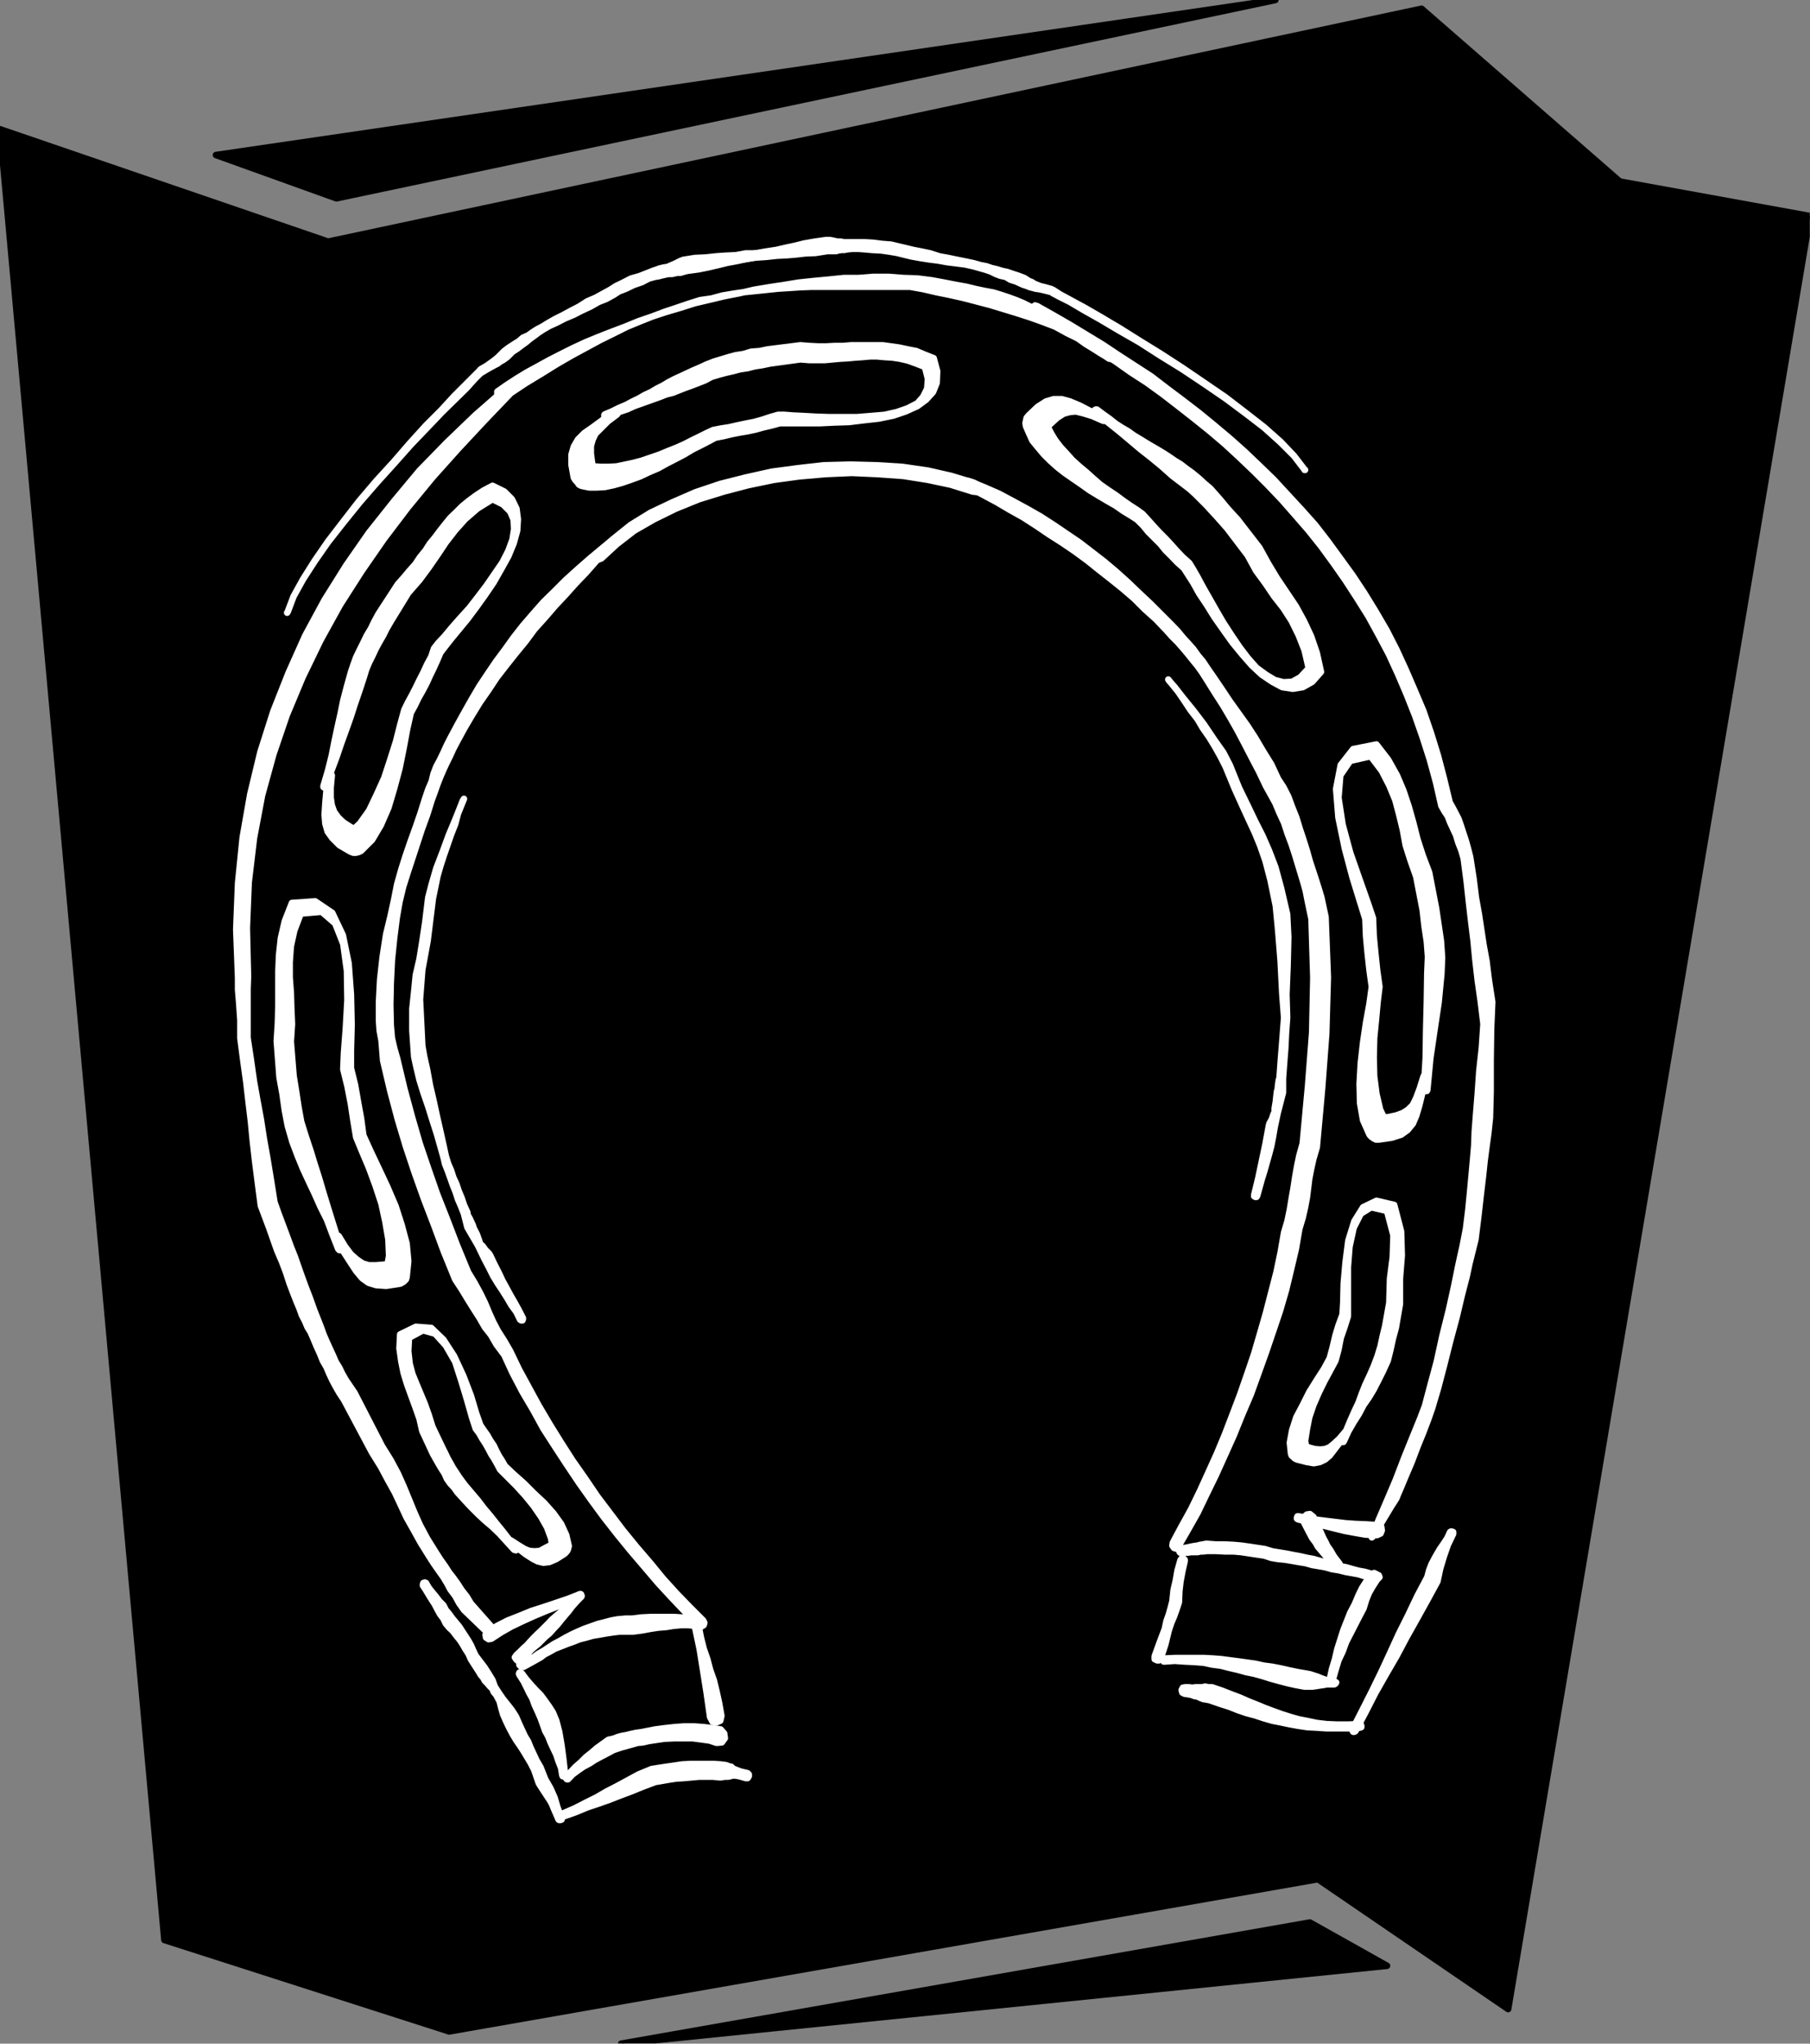 <?xml version="1.0" encoding="UTF-8" standalone="no"?>
<svg
   xmlns:ooo="http://xml.openoffice.org/svg/export"
   xmlns:dc="http://purl.org/dc/elements/1.1/"
   xmlns:cc="http://creativecommons.org/ns#"
   xmlns:rdf="http://www.w3.org/1999/02/22-rdf-syntax-ns#"
   xmlns:svg="http://www.w3.org/2000/svg"
   xmlns="http://www.w3.org/2000/svg"
   xmlns:sodipodi="http://sodipodi.sourceforge.net/DTD/sodipodi-0.dtd"
   xmlns:inkscape="http://www.inkscape.org/namespaces/inkscape"
   version="1.2"
   width="78.61mm"
   height="88.72mm"
   viewBox="0 0 7861 8872"
   preserveAspectRatio="xMidYMid"
   xml:space="preserve"
   id="svg215"
   sodipodi:docname="horsshoe.svg"
   style="fill-rule:evenodd;stroke-width:28.222;stroke-linejoin:round"
   inkscape:version="0.92.5 (2060ec1f9f, 2020-04-08)"><rect x="0" y="0" width="7861" height="8872" fill="#808080" stroke="none"/><sodipodi:namedview
   pagecolor="#ffffff"
   bordercolor="#666666"
   borderopacity="1"
   objecttolerance="10"
   gridtolerance="10"
   guidetolerance="10"
   inkscape:pageopacity="0"
   inkscape:pageshadow="2"
   inkscape:window-width="664"
   inkscape:window-height="487"
   id="namedview217"
   showgrid="false"
   inkscape:zoom="0.2102413"
   inkscape:cx="148.57323"
   inkscape:cy="167.65984"
   inkscape:window-x="0"
   inkscape:window-y="0"
   inkscape:window-maximized="0"
   inkscape:current-layer="svg215" />
 <defs
   class="ClipPathGroup"
   id="defs8">
  <clipPath
   id="presentation_clip_path"
   clipPathUnits="userSpaceOnUse">
   <rect
   x="0"
   y="0"
   width="21000"
   height="29700"
   id="rect2" />
  </clipPath>
  <clipPath
   id="presentation_clip_path_shrink"
   clipPathUnits="userSpaceOnUse">
   <rect
   x="21"
   y="29"
   width="20958"
   height="29641"
   id="rect5" />
  </clipPath>
 </defs>
 <defs
   class="TextShapeIndex"
   id="defs12">
  <g
   ooo:slide="id1"
   ooo:id-list="id3"
   id="g10" />
 </defs>
 <defs
   class="EmbeddedBulletChars"
   id="defs44">
  <g
   id="bullet-char-template-57356"
   transform="matrix(4.8828125e-4,0,0,-4.8828125e-4,0,0)">
   <path
   d="M 580,1141 1163,571 580,0 -4,571 Z"
   id="path14"
   inkscape:connector-curvature="0" />
  </g>
  <g
   id="bullet-char-template-57354"
   transform="matrix(4.8828125e-4,0,0,-4.8828125e-4,0,0)">
   <path
   d="M 8,1128 H 1137 V 0 H 8 Z"
   id="path17"
   inkscape:connector-curvature="0" />
  </g>
  <g
   id="bullet-char-template-10146"
   transform="matrix(4.8828125e-4,0,0,-4.8828125e-4,0,0)">
   <path
   d="M 174,0 602,739 174,1481 1456,739 Z M 1358,739 309,1346 659,739 Z"
   id="path20"
   inkscape:connector-curvature="0" />
  </g>
  <g
   id="bullet-char-template-10132"
   transform="matrix(4.8828125e-4,0,0,-4.8828125e-4,0,0)">
   <path
   d="M 2015,739 1276,0 H 717 l 543,543 H 174 v 393 h 1086 l -543,545 h 557 z"
   id="path23"
   inkscape:connector-curvature="0" />
  </g>
  <g
   id="bullet-char-template-10007"
   transform="matrix(4.8828125e-4,0,0,-4.8828125e-4,0,0)">
   <path
   d="m 0,-2 c -7,16 -16,29 -25,39 l 381,530 c -94,256 -141,385 -141,387 0,25 13,38 40,38 9,0 21,-2 34,-5 21,4 42,12 65,25 l 27,-13 111,-251 280,301 64,-25 24,25 c 21,-10 41,-24 62,-43 C 886,937 835,863 770,784 769,783 710,716 594,584 L 774,223 c 0,-27 -21,-55 -63,-84 l 16,-20 C 717,90 699,76 672,76 641,76 570,178 457,381 L 164,-76 c -22,-34 -53,-51 -92,-51 -42,0 -63,17 -64,51 -7,9 -10,24 -10,44 0,9 1,19 2,30 z"
   id="path26"
   inkscape:connector-curvature="0" />
  </g>
  <g
   id="bullet-char-template-10004"
   transform="matrix(4.8828125e-4,0,0,-4.8828125e-4,0,0)">
   <path
   d="M 285,-33 C 182,-33 111,30 74,156 52,228 41,333 41,471 c 0,78 14,145 41,201 34,71 87,106 158,106 53,0 88,-31 106,-94 l 23,-176 c 8,-64 28,-97 59,-98 l 735,706 c 11,11 33,17 66,17 42,0 63,-15 63,-46 V 965 c 0,-36 -10,-64 -30,-84 L 442,47 C 390,-6 338,-33 285,-33 Z"
   id="path29"
   inkscape:connector-curvature="0" />
  </g>
  <g
   id="bullet-char-template-9679"
   transform="matrix(4.8828125e-4,0,0,-4.8828125e-4,0,0)">
   <path
   d="M 813,0 C 632,0 489,54 383,161 276,268 223,411 223,592 c 0,181 53,324 160,431 106,107 249,161 430,161 179,0 323,-54 432,-161 108,-107 162,-251 162,-431 0,-180 -54,-324 -162,-431 C 1136,54 992,0 813,0 Z"
   id="path32"
   inkscape:connector-curvature="0" />
  </g>
  <g
   id="bullet-char-template-8226"
   transform="matrix(4.8828125e-4,0,0,-4.8828125e-4,0,0)">
   <path
   d="m 346,457 c -73,0 -137,26 -191,78 -54,51 -81,114 -81,188 0,73 27,136 81,188 54,52 118,78 191,78 73,0 134,-26 185,-79 51,-51 77,-114 77,-187 0,-75 -25,-137 -76,-188 -50,-52 -112,-78 -186,-78 z"
   id="path35"
   inkscape:connector-curvature="0" />
  </g>
  <g
   id="bullet-char-template-8211"
   transform="matrix(4.8828125e-4,0,0,-4.8828125e-4,0,0)">
   <path
   d="M -4,459 H 1135 V 606 H -4 Z"
   id="path38"
   inkscape:connector-curvature="0" />
  </g>
  <g
   id="bullet-char-template-61548"
   transform="matrix(4.8828125e-4,0,0,-4.8828125e-4,0,0)">
   <path
   d="m 173,740 c 0,163 58,303 173,419 116,115 255,173 419,173 163,0 302,-58 418,-173 116,-116 174,-256 174,-419 0,-163 -58,-303 -174,-418 C 1067,206 928,148 765,148 601,148 462,206 346,322 231,437 173,577 173,740 Z"
   id="path41"
   inkscape:connector-curvature="0" />
  </g>
 </defs>
 <g
   id="g49"
   transform="translate(-6569,-10414)">
  <g
   id="id2"
   class="Master_Slide">
   <g
   id="bg-id2"
   class="Background" />
   <g
   id="bo-id2"
   class="BackgroundObjects" />
  </g>
 </g>
 <g
   class="SlideGroup"
   id="g213"
   transform="translate(-6569,-10414)">
  <g
   id="g211">
   <g
   id="container-id1">
    <g
   id="id1"
   class="Slide"
   clip-path="url(#presentation_clip_path)">
     <g
   class="Page"
   id="g207">
      <g
   class="Graphic"
   id="g205">
       <g
   id="id3">
        <rect
   class="BoundingBox"
   x="6569"
   y="10414"
   width="7861"
   height="8872"
   id="rect51"
   style="fill:none;stroke:none" />
        <defs
   id="defs56">
         <clipPath
   id="clip_path_1"
   clipPathUnits="userSpaceOnUse">
          <path
   d="m 6569,10414 h 7860 v 8871 H 6569 Z"
   id="path53"
   inkscape:connector-curvature="0" />
         </clipPath>
        </defs>
        <g
   clip-path="url(#clip_path_1)"
   id="g202">
         <path
   d="m 6569,10975 1425,488 4749,-1011 861,750 826,150 -1311,7784 -826,-564 -3773,661 -1237,-397 z"
   id="path58"
   inkscape:connector-curvature="0"
   style="fill:#000000;stroke:none" />
         <path
   d="m 6569,10975 1425,488 4749,-1011 861,750 826,150 -1311,7784 -826,-564 -3773,661 -1237,-397 z"
   id="path60"
   inkscape:connector-curvature="0"
   style="fill:none;stroke:#000000" />
         <path
   d="m 8782,12126 -112,117 -112,120 -111,124 -107,130 -104,137 -97,140 -94,147 -84,152 -78,161 -69,165 -58,170 -49,178 -35,185 -23,193 -8,198 5,209 -2,56 v 63 71 77 l 15,99 13,91 15,84 15,81 13,84 15,84 15,91 16,100 17,48 18,48 18,48 18,49 18,45 17,49 16,45 17,46 13,33 10,28 10,28 11,28 10,25 10,26 10,28 13,30 15,33 13,28 12,28 16,26 12,25 16,28 17,25 21,31 119,231 38,61 31,58 25,56 23,56 23,56 25,56 31,58 38,61 20,31 20,28 18,28 18,23 18,25 18,28 22,28 18,30 99,112 5,13 -5,8 -10,5 -10,-5 -109,-105 -21,-30 -17,-31 -21,-28 -15,-28 -15,-25 -20,-28 -21,-30 -20,-31 -38,-61 -31,-56 -30,-53 -26,-56 -25,-53 -30,-54 -31,-58 -38,-61 -122,-229 -20,-30 -16,-28 -15,-28 -13,-28 -12,-28 -16,-28 -12,-30 -15,-33 -13,-31 -13,-30 -13,-21 -12,-28 -13,-25 -10,-28 -13,-31 -13,-33 -17,-45 -16,-49 -17,-45 -21,-49 -17,-48 -18,-51 -18,-48 -18,-48 -13,-99 -12,-94 -10,-87 -8,-84 -10,-83 -10,-87 -13,-94 -13,-99 v -79 l -5,-71 -5,-61 v -51 l -8,-210 8,-201 20,-198 33,-188 44,-183 56,-176 66,-167 73,-163 84,-155 94,-150 99,-142 109,-137 110,-132 119,-122 125,-120 127,-111 12,-6 11,6 2,10 z"
   id="path62"
   inkscape:connector-curvature="0"
   style="fill:#ffffff;stroke:none" />
         <path
   d="m 8782,12126 -112,117 -112,120 -111,124 -107,130 -104,137 -97,140 -94,147 -84,152 -78,161 -69,165 -58,170 -49,178 -35,185 -23,193 -8,198 5,209 -2,56 v 63 71 77 l 15,99 13,91 15,84 15,81 13,84 15,84 15,91 16,100 17,48 18,48 18,48 18,49 18,45 17,49 16,45 17,46 13,33 10,28 10,28 11,28 10,25 10,26 10,28 13,30 15,33 13,28 12,28 16,26 12,25 16,28 17,25 21,31 119,231 38,61 31,58 25,56 23,56 23,56 25,56 31,58 38,61 20,31 20,28 18,28 18,23 18,25 18,28 22,28 18,30 99,112 5,13 -5,8 -10,5 -10,-5 -109,-105 -21,-30 -17,-31 -21,-28 -15,-28 -15,-25 -20,-28 -21,-30 -20,-31 -38,-61 -31,-56 -30,-53 -26,-56 -25,-53 -30,-54 -31,-58 -38,-61 -122,-229 -20,-30 -16,-28 -15,-28 -13,-28 -12,-28 -16,-28 -12,-30 -15,-33 -13,-31 -13,-30 -13,-21 -12,-28 -13,-25 -10,-28 -13,-31 -13,-33 -17,-45 -16,-49 -17,-45 -21,-49 -17,-48 -18,-51 -18,-48 -18,-48 -13,-99 -12,-94 -10,-87 -8,-84 -10,-83 -10,-87 -13,-94 -13,-99 v -79 l -5,-71 -5,-61 v -51 l -8,-210 8,-201 20,-198 33,-188 44,-183 56,-176 66,-167 73,-163 84,-155 94,-150 99,-142 109,-137 110,-132 119,-122 125,-120 127,-111 12,-6 11,6 2,10 z"
   id="path64"
   inkscape:connector-curvature="0"
   style="fill:none;stroke:#ffffff" />
         <path
   d="m 11061,11771 74,40 66,41 71,41 68,45 72,44 68,48 71,46 69,50 66,51 69,54 66,53 66,56 63,58 64,61 61,61 61,64 58,66 59,68 55,69 54,74 51,73 50,77 49,78 45,82 44,83 40,87 38,89 36,91 33,94 31,97 27,99 23,101 13,23 15,23 10,26 13,28 13,28 10,33 13,33 10,35 13,99 10,92 10,86 10,81 8,84 10,87 13,91 12,99 -7,102 -11,101 -7,100 -8,99 -5,66 -2,58 -5,59 -6,66 -7,76 -8,81 -10,81 -15,77 -5,22 -13,59 -18,89 -23,104 -28,112 -25,114 -28,104 -23,87 -20,53 -31,76 -38,94 -38,99 -40,94 -34,79 -22,56 -8,20 3,-2 10,-15 15,-23 18,-31 20,-33 18,-30 15,-23 8,-13 5,-13 15,-35 20,-48 26,-61 25,-66 26,-64 22,-58 16,-46 25,-84 26,-99 27,-107 28,-104 23,-97 21,-81 12,-56 5,-20 21,-84 12,-96 11,-97 10,-84 7,-66 8,-61 8,-58 7,-66 3,-115 v -134 l 2,-138 5,-116 -15,-97 -10,-81 -13,-71 -10,-66 -10,-66 -13,-72 -10,-81 -15,-96 -10,-39 -10,-35 -11,-33 -10,-31 -10,-28 -13,-25 -12,-23 -13,-23 -25,-104 -26,-99 -30,-97 -33,-96 -39,-92 -38,-88 -40,-87 -43,-84 -49,-84 -48,-78 -51,-77 -53,-73 -54,-74 -55,-71 -59,-66 -61,-66 -61,-66 -63,-61 -64,-61 -63,-56 -69,-58 -66,-54 -69,-53 -68,-51 -69,-53 -71,-46 -71,-46 -69,-46 -71,-43 -71,-43 -71,-41 -71,-40 -10,-3 -8,8 -3,13 z"
   id="path66"
   inkscape:connector-curvature="0"
   style="fill:#ffffff;stroke:none" />
         <path
   d="m 11061,11771 74,40 66,41 71,41 68,45 72,44 68,48 71,46 69,50 66,51 69,54 66,53 66,56 63,58 64,61 61,61 61,64 58,66 59,68 55,69 54,74 51,73 50,77 49,78 45,82 44,83 40,87 38,89 36,91 33,94 31,97 27,99 23,101 13,23 15,23 10,26 13,28 13,28 10,33 13,33 10,35 13,99 10,92 10,86 10,81 8,84 10,87 13,91 12,99 -7,102 -11,101 -7,100 -8,99 -5,66 -2,58 -5,59 -6,66 -7,76 -8,81 -10,81 -15,77 -5,22 -13,59 -18,89 -23,104 -28,112 -25,114 -28,104 -23,87 -20,53 -31,76 -38,94 -38,99 -40,94 -34,79 -22,56 -8,20 3,-2 10,-15 15,-23 18,-31 20,-33 18,-30 15,-23 8,-13 5,-13 15,-35 20,-48 26,-61 25,-66 26,-64 22,-58 16,-46 25,-84 26,-99 27,-107 28,-104 23,-97 21,-81 12,-56 5,-20 21,-84 12,-96 11,-97 10,-84 7,-66 8,-61 8,-58 7,-66 3,-115 v -134 l 2,-138 5,-116 -15,-97 -10,-81 -13,-71 -10,-66 -10,-66 -13,-72 -10,-81 -15,-96 -10,-39 -10,-35 -11,-33 -10,-31 -10,-28 -13,-25 -12,-23 -13,-23 -25,-104 -26,-99 -30,-97 -33,-96 -39,-92 -38,-88 -40,-87 -43,-84 -49,-84 -48,-78 -51,-77 -53,-73 -54,-74 -55,-71 -59,-66 -61,-66 -61,-66 -63,-61 -64,-61 -63,-56 -69,-58 -66,-54 -69,-53 -68,-51 -69,-53 -71,-46 -71,-46 -69,-46 -71,-43 -71,-43 -71,-41 -71,-40 -10,-3 -8,8 -3,13 z"
   id="path68"
   inkscape:connector-curvature="0"
   style="fill:none;stroke:#ffffff" />
         <path
   d="m 9204,12805 -46,45 -43,49 -46,48 -43,48 -46,49 -43,50 -46,51 -40,54 -41,50 -43,54 -41,53 -35,53 -39,56 -33,54 -33,56 -30,55 -18,34 -15,33 -15,30 -13,28 -13,30 -13,33 -12,34 -13,35 -20,64 -23,63 -20,61 -21,64 -20,61 -20,63 -16,66 -12,69 -11,86 -10,97 -5,101 -2,94 2,89 5,56 10,43 13,46 31,130 33,122 33,114 38,112 38,109 43,109 43,112 49,119 28,46 25,46 20,41 18,43 18,40 20,38 28,44 26,45 38,79 43,79 43,79 48,81 49,79 50,78 54,77 53,78 56,74 56,74 58,71 61,71 54,66 58,64 59,61 58,58 5,10 -3,10 -10,6 -12,-6 -59,-58 -58,-61 -59,-64 -58,-68 -59,-69 -58,-71 -58,-74 -56,-76 -54,-76 -53,-79 -51,-78 -51,-79 -45,-82 -46,-78 -43,-82 -36,-78 -33,-44 -25,-43 -26,-33 -23,-40 -25,-39 -25,-40 -26,-43 -30,-46 -49,-120 -43,-116 -43,-112 -41,-115 -38,-114 -35,-117 -33,-124 -31,-132 -7,-87 -8,-43 -3,-43 v -81 l 5,-97 11,-99 15,-97 20,-83 15,-69 13,-66 18,-64 20,-63 21,-61 22,-61 21,-61 20,-64 13,-38 15,-35 8,-33 12,-31 16,-30 15,-31 15,-33 18,-35 30,-56 31,-56 30,-53 33,-56 36,-54 36,-53 38,-51 38,-53 40,-51 44,-51 45,-51 49,-48 48,-48 53,-48 56,-49 59,-48 7,-5 8,2 v 11 z"
   id="path70"
   inkscape:connector-curvature="0"
   style="fill:#ffffff;stroke:none" />
         <path
   d="m 9204,12805 -46,45 -43,49 -46,48 -43,48 -46,49 -43,50 -46,51 -40,54 -41,50 -43,54 -41,53 -35,53 -39,56 -33,54 -33,56 -30,55 -18,34 -15,33 -15,30 -13,28 -13,30 -13,33 -12,34 -13,35 -20,64 -23,63 -20,61 -21,64 -20,61 -20,63 -16,66 -12,69 -11,86 -10,97 -5,101 -2,94 2,89 5,56 10,43 13,46 31,130 33,122 33,114 38,112 38,109 43,109 43,112 49,119 28,46 25,46 20,41 18,43 18,40 20,38 28,44 26,45 38,79 43,79 43,79 48,81 49,79 50,78 54,77 53,78 56,74 56,74 58,71 61,71 54,66 58,64 59,61 58,58 5,10 -3,10 -10,6 -12,-6 -59,-58 -58,-61 -59,-64 -58,-68 -59,-69 -58,-71 -58,-74 -56,-76 -54,-76 -53,-79 -51,-78 -51,-79 -45,-82 -46,-78 -43,-82 -36,-78 -33,-44 -25,-43 -26,-33 -23,-40 -25,-39 -25,-40 -26,-43 -30,-46 -49,-120 -43,-116 -43,-112 -41,-115 -38,-114 -35,-117 -33,-124 -31,-132 -7,-87 -8,-43 -3,-43 v -81 l 5,-97 11,-99 15,-97 20,-83 15,-69 13,-66 18,-64 20,-63 21,-61 22,-61 21,-61 20,-64 13,-38 15,-35 8,-33 12,-31 16,-30 15,-31 15,-33 18,-35 30,-56 31,-56 30,-53 33,-56 36,-54 36,-53 38,-51 38,-53 40,-51 44,-51 45,-51 49,-48 48,-48 53,-48 56,-49 59,-48 7,-5 8,2 v 11 z"
   id="path72"
   inkscape:connector-curvature="0"
   style="fill:none;stroke:#ffffff" />
         <path
   d="m 10784,12533 56,30 58,31 56,33 59,33 56,36 56,38 55,35 56,38 56,41 51,41 51,40 51,41 50,43 46,46 48,43 44,46 25,28 25,25 23,26 21,25 20,25 23,28 20,28 21,33 35,56 36,56 33,56 30,53 31,59 30,58 31,59 30,63 20,36 21,38 18,43 20,43 15,46 18,48 15,46 13,43 23,76 10,36 8,41 17,81 8,256 -5,237 -18,233 -23,249 -15,54 -10,48 -8,46 -7,46 -8,45 -8,49 -10,48 -15,51 -15,86 -18,86 -23,89 -23,89 -25,87 -26,89 -30,88 -31,89 -33,87 -33,86 -35,84 -38,84 -36,79 -38,78 -41,74 -38,71 -2,13 7,10 10,3 8,-8 41,-71 43,-76 38,-79 41,-84 38,-84 40,-89 36,-89 38,-89 33,-91 33,-92 31,-91 30,-89 26,-89 22,-91 21,-89 15,-87 15,-50 10,-44 8,-43 5,-40 5,-41 8,-41 10,-45 15,-51 23,-254 18,-239 7,-244 -10,-262 -18,-84 -12,-40 -13,-41 -25,-76 -13,-46 -15,-48 -16,-48 -15,-49 -18,-45 -17,-46 -21,-41 -23,-35 -30,-64 -36,-58 -33,-56 -35,-54 -38,-53 -38,-53 -36,-54 -38,-56 -23,-33 -20,-30 -21,-25 -20,-28 -23,-26 -23,-25 -23,-28 -27,-28 -46,-46 -46,-46 -48,-45 -48,-46 -51,-46 -51,-43 -53,-41 -56,-43 -56,-38 -56,-38 -59,-38 -58,-33 -61,-33 -58,-31 -64,-28 -61,-25 -10,-3 -3,8 3,13 z"
   id="path74"
   inkscape:connector-curvature="0"
   style="fill:#ffffff;stroke:none" />
         <path
   d="m 10784,12533 56,30 58,31 56,33 59,33 56,36 56,38 55,35 56,38 56,41 51,41 51,40 51,41 50,43 46,46 48,43 44,46 25,28 25,25 23,26 21,25 20,25 23,28 20,28 21,33 35,56 36,56 33,56 30,53 31,59 30,58 31,59 30,63 20,36 21,38 18,43 20,43 15,46 18,48 15,46 13,43 23,76 10,36 8,41 17,81 8,256 -5,237 -18,233 -23,249 -15,54 -10,48 -8,46 -7,46 -8,45 -8,49 -10,48 -15,51 -15,86 -18,86 -23,89 -23,89 -25,87 -26,89 -30,88 -31,89 -33,87 -33,86 -35,84 -38,84 -36,79 -38,78 -41,74 -38,71 -2,13 7,10 10,3 8,-8 41,-71 43,-76 38,-79 41,-84 38,-84 40,-89 36,-89 38,-89 33,-91 33,-92 31,-91 30,-89 26,-89 22,-91 21,-89 15,-87 15,-50 10,-44 8,-43 5,-40 5,-41 8,-41 10,-45 15,-51 23,-254 18,-239 7,-244 -10,-262 -18,-84 -12,-40 -13,-41 -25,-76 -13,-46 -15,-48 -16,-48 -15,-49 -18,-45 -17,-46 -21,-41 -23,-35 -30,-64 -36,-58 -33,-56 -35,-54 -38,-53 -38,-53 -36,-54 -38,-56 -23,-33 -20,-30 -21,-25 -20,-28 -23,-26 -23,-25 -23,-28 -27,-28 -46,-46 -46,-46 -48,-45 -48,-46 -51,-46 -51,-43 -53,-41 -56,-43 -56,-38 -56,-38 -59,-38 -58,-33 -61,-33 -58,-31 -64,-28 -61,-25 -10,-3 -3,8 3,13 z"
   id="path76"
   inkscape:connector-curvature="0"
   style="fill:none;stroke:#ffffff" />
         <path
   d="m 9158,12817 74,-63 76,-61 86,-53 97,-46 99,-43 107,-36 111,-28 112,-25 112,-15 114,-13 117,-3 115,3 111,7 110,16 101,23 99,30 26,15 7,16 -10,10 -28,-3 -96,-30 -99,-21 -107,-17 -112,-8 -112,-5 -114,5 -114,10 -110,15 -111,23 -107,28 -107,33 -101,41 -94,46 -87,50 -76,59 -66,61 -13,5 -10,-5 -5,-10 z"
   id="path78"
   inkscape:connector-curvature="0"
   style="fill:#ffffff;stroke:none" />
         <path
   d="m 9158,12817 74,-63 76,-61 86,-53 97,-46 99,-43 107,-36 111,-28 112,-25 112,-15 114,-13 117,-3 115,3 111,7 110,16 101,23 99,30 26,15 7,16 -10,10 -28,-3 -96,-30 -99,-21 -107,-17 -112,-8 -112,-5 -114,5 -114,10 -110,15 -111,23 -107,28 -107,33 -101,41 -94,46 -87,50 -76,59 -66,61 -13,5 -10,-5 -5,-10 z"
   id="path80"
   inkscape:connector-curvature="0"
   style="fill:none;stroke:#ffffff" />
         <path
   d="m 8729,12114 40,-28 43,-28 46,-28 48,-26 49,-27 51,-26 50,-25 56,-26 56,-23 56,-22 61,-23 56,-23 61,-21 61,-20 61,-18 63,-20 64,-15 63,-15 66,-13 64,-15 66,-11 66,-10 61,-10 66,-7 64,-6 68,-7 h 64 l 63,-5 h 66 l 64,5 61,2 63,8 54,10 51,10 45,8 41,10 38,8 38,7 33,10 33,11 33,12 31,13 30,15 33,18 33,20 36,23 35,26 41,33 13,7 23,16 28,20 33,20 28,18 25,15 15,10 h 3 l -43,-33 -44,-28 -48,-25 -51,-25 -51,-28 -55,-21 -56,-20 -56,-18 -59,-18 -56,-17 -61,-16 -58,-15 -58,-13 -59,-12 -56,-13 -56,-10 h -58 -59 -55 -54 -53 -51 -51 -51 l -50,2 -44,3 -48,3 -48,5 -48,5 -49,5 -48,7 -48,8 -48,13 -49,7 -51,16 -50,17 -54,18 -53,20 -53,21 -56,23 -56,28 -61,30 -61,33 -61,33 -66,38 -66,41 -71,43 -72,48 -15,5 -20,-2 -15,-5 z"
   id="path82"
   inkscape:connector-curvature="0"
   style="fill:#ffffff;stroke:none" />
         <path
   d="m 8729,12114 40,-28 43,-28 46,-28 48,-26 49,-27 51,-26 50,-25 56,-26 56,-23 56,-22 61,-23 56,-23 61,-21 61,-20 61,-18 63,-20 64,-15 63,-15 66,-13 64,-15 66,-11 66,-10 61,-10 66,-7 64,-6 68,-7 h 64 l 63,-5 h 66 l 64,5 61,2 63,8 54,10 51,10 45,8 41,10 38,8 38,7 33,10 33,11 33,12 31,13 30,15 33,18 33,20 36,23 35,26 41,33 13,7 23,16 28,20 33,20 28,18 25,15 15,10 h 3 l -43,-33 -44,-28 -48,-25 -51,-25 -51,-28 -55,-21 -56,-20 -56,-18 -59,-18 -56,-17 -61,-16 -58,-15 -58,-13 -59,-12 -56,-13 -56,-10 h -58 -59 -55 -54 -53 -51 -51 -51 l -50,2 -44,3 -48,3 -48,5 -48,5 -49,5 -48,7 -48,8 -48,13 -49,7 -51,16 -50,17 -54,18 -53,20 -53,21 -56,23 -56,28 -61,30 -61,33 -61,33 -66,38 -66,41 -71,43 -72,48 -15,5 -20,-2 -15,-5 z"
   id="path84"
   inkscape:connector-curvature="0"
   style="fill:none;stroke:#ffffff" />
         <path
   d="m 9590,17472 -31,-3 h -33 l -33,3 -30,5 -36,3 -33,5 -38,7 -38,5 h -28 -30 l -26,3 -33,5 -28,5 -30,5 -28,8 -28,7 -28,11 -28,10 -25,10 -26,10 -23,13 -23,12 -17,13 -23,13 -51,28 h -10 l -8,-8 v -10 l 8,-8 53,-15 20,-15 23,-13 23,-15 23,-15 25,-13 26,-15 25,-13 28,-13 28,-12 28,-10 31,-11 28,-7 30,-8 28,-5 33,-3 h 28 l 41,-5 40,-2 h 33 33 38 l 31,2 30,5 33,3 11,5 5,10 -5,10 z"
   id="path86"
   inkscape:connector-curvature="0"
   style="fill:#ffffff;stroke:none" />
         <path
   d="m 9590,17472 -31,-3 h -33 l -33,3 -30,5 -36,3 -33,5 -38,7 -38,5 h -28 -30 l -26,3 -33,5 -28,5 -30,5 -28,8 -28,7 -28,11 -28,10 -25,10 -26,10 -23,13 -23,12 -17,13 -23,13 -51,28 h -10 l -8,-8 v -10 l 8,-8 53,-15 20,-15 23,-13 23,-15 23,-15 25,-13 26,-15 25,-13 28,-13 28,-12 28,-10 31,-11 28,-7 30,-8 28,-5 33,-3 h 28 l 41,-5 40,-2 h 33 33 38 l 31,2 30,5 33,3 11,5 5,10 -5,10 z"
   id="path88"
   inkscape:connector-curvature="0"
   style="fill:none;stroke:#ffffff" />
         <path
   d="m 8835,17678 21,28 20,23 20,22 21,21 17,23 18,25 18,28 15,36 13,50 10,59 8,61 7,63 -2,5 -3,3 h -5 l -2,-5 -5,-31 -11,-28 -10,-30 -12,-25 -13,-28 -10,-26 -13,-23 -8,-23 -12,-33 -13,-30 -13,-28 -10,-28 -13,-23 -12,-25 -13,-26 -18,-28 -2,-5 2,-5 h 5 z"
   id="path90"
   inkscape:connector-curvature="0"
   style="fill:#ffffff;stroke:none" />
         <path
   d="m 8835,17678 21,28 20,23 20,22 21,21 17,23 18,25 18,28 15,36 13,50 10,59 8,61 7,63 -2,5 -3,3 h -5 l -2,-5 -5,-31 -11,-28 -10,-30 -12,-25 -13,-28 -10,-26 -13,-23 -8,-23 -12,-33 -13,-30 -13,-28 -10,-28 -13,-23 -12,-25 -13,-26 -18,-28 -2,-5 2,-5 h 5 z"
   id="path92"
   inkscape:connector-curvature="0"
   style="fill:none;stroke:#ffffff" />
         <path
   d="m 9028,18125 21,-20 20,-21 23,-20 23,-23 23,-18 23,-20 25,-18 25,-18 23,-5 18,-7 18,-5 18,-3 20,-5 23,-5 23,-3 25,-5 36,-7 38,-5 45,-5 41,-3 h 46 l 40,3 41,5 33,5 15,17 3,21 -13,18 -23,2 -30,-10 -36,-5 -38,-5 h -40 -39 l -43,2 -35,5 -33,5 -26,6 -23,2 -17,5 -18,5 -18,5 -18,5 -18,6 -15,5 -28,15 -25,13 -28,15 -23,15 -28,15 -23,16 -23,17 -20,21 h -5 l -3,-3 -2,-5 z"
   id="path94"
   inkscape:connector-curvature="0"
   style="fill:#ffffff;stroke:none" />
         <path
   d="m 9028,18125 21,-20 20,-21 23,-20 23,-23 23,-18 23,-20 25,-18 25,-18 23,-5 18,-7 18,-5 18,-3 20,-5 23,-5 23,-3 25,-5 36,-7 38,-5 45,-5 41,-3 h 46 l 40,3 41,5 33,5 15,17 3,21 -13,18 -23,2 -30,-10 -36,-5 -38,-5 h -40 -39 l -43,2 -35,5 -33,5 -26,6 -23,2 -17,5 -18,5 -18,5 -18,5 -18,6 -15,5 -28,15 -25,13 -28,15 -23,15 -28,15 -23,16 -23,17 -20,21 h -5 l -3,-3 -2,-5 z"
   id="path96"
   inkscape:connector-curvature="0"
   style="fill:none;stroke:#ffffff" />
         <path
   d="m 9603,17472 10,51 12,48 16,46 12,46 16,45 12,49 11,50 10,56 -5,21 -16,7 -17,-2 -11,-21 -15,-106 -15,-94 -15,-94 -21,-99 v -6 l 5,-5 6,3 z"
   id="path98"
   inkscape:connector-curvature="0"
   style="fill:#ffffff;stroke:none" />
         <path
   d="m 9603,17472 10,51 12,48 16,46 12,46 16,45 12,49 11,50 10,56 -5,21 -16,7 -17,-2 -11,-21 -15,-106 -15,-94 -15,-94 -21,-99 v -6 l 5,-5 6,3 z"
   id="path100"
   inkscape:connector-curvature="0"
   style="fill:none;stroke:#ffffff" />
         <path
   d="m 8685,17497 44,-25 45,-23 51,-20 51,-21 53,-17 54,-18 53,-18 51,-20 h 5 l 2,5 v 5 l -2,2 -48,21 -54,20 -51,20 -50,21 -51,23 -48,23 -44,25 -43,28 -12,2 -11,-7 -2,-13 z"
   id="path102"
   inkscape:connector-curvature="0"
   style="fill:#ffffff;stroke:none" />
         <path
   d="m 8685,17497 44,-25 45,-23 51,-20 51,-21 53,-17 54,-18 53,-18 51,-20 h 5 l 2,5 v 5 l -2,2 -48,21 -54,20 -51,20 -50,21 -51,23 -48,23 -44,25 -43,28 -12,2 -11,-7 -2,-13 z"
   id="path104"
   inkscape:connector-curvature="0"
   style="fill:none;stroke:#ffffff" />
         <path
   d="m 9092,17347 -20,21 -18,20 -15,20 -18,21 -15,18 -16,20 -17,18 -18,20 -18,15 -15,15 -16,16 -15,12 -15,13 -13,15 -18,13 -17,18 -10,2 -6,-5 -7,-10 7,-10 16,-15 15,-15 15,-13 13,-15 15,-16 15,-15 16,-15 15,-15 18,-18 17,-18 21,-18 18,-15 17,-18 21,-18 20,-17 20,-21 5,-2 3,2 2,5 z"
   id="path106"
   inkscape:connector-curvature="0"
   style="fill:#ffffff;stroke:none" />
         <path
   d="m 9092,17347 -20,21 -18,20 -15,20 -18,21 -15,18 -16,20 -17,18 -18,20 -18,15 -15,15 -16,16 -15,12 -15,13 -13,15 -18,13 -17,18 -10,2 -6,-5 -7,-10 7,-10 16,-15 15,-15 15,-13 13,-15 15,-16 15,-15 16,-15 15,-15 18,-18 17,-18 21,-18 18,-15 17,-18 21,-18 20,-17 20,-21 5,-2 3,2 2,5 z"
   id="path108"
   inkscape:connector-curvature="0"
   style="fill:none;stroke:#ffffff" />
         <path
   d="m 11699,17137 15,-3 13,-2 12,-3 16,-3 15,-2 10,-3 13,-2 15,-3 41,3 h 38 l 40,2 33,3 36,5 33,5 33,5 33,10 31,5 30,5 31,6 27,5 31,7 28,5 28,8 30,8 28,7 28,8 28,5 28,8 26,7 28,5 27,8 28,5 5,2 3,8 -5,5 h -5 l -28,-5 -28,-5 -25,-8 -28,-5 -28,-5 -28,-7 -31,-5 -28,-8 -28,-5 -30,-5 -28,-8 -31,-5 -28,-5 -30,-5 -31,-3 -30,-5 -30,-10 -34,-5 -33,-5 -33,-5 -33,-3 h -38 l -38,-2 h -40 l -16,2 h -12 l -13,3 h -13 -15 l -13,2 h -12 l -16,3 -7,-3 -3,-5 v -7 z"
   id="path110"
   inkscape:connector-curvature="0"
   style="fill:#ffffff;stroke:none" />
         <path
   d="m 11699,17137 15,-3 13,-2 12,-3 16,-3 15,-2 10,-3 13,-2 15,-3 41,3 h 38 l 40,2 33,3 36,5 33,5 33,5 33,10 31,5 30,5 31,6 27,5 31,7 28,5 28,8 30,8 28,7 28,8 28,5 28,8 26,7 28,5 27,8 28,5 5,2 3,8 -5,5 h -5 l -28,-5 -28,-5 -25,-8 -28,-5 -28,-5 -28,-7 -31,-5 -28,-8 -28,-5 -30,-5 -28,-8 -31,-5 -28,-5 -30,-5 -31,-3 -30,-5 -30,-10 -34,-5 -33,-5 -33,-5 -33,-3 h -38 l -38,-2 h -40 l -16,2 h -12 l -13,3 h -13 -15 l -13,2 h -12 l -16,3 -7,-3 -3,-5 v -7 z"
   id="path112"
   inkscape:connector-curvature="0"
   style="fill:none;stroke:#ffffff" />
         <path
   d="m 11714,17192 -10,44 -8,43 -5,43 -2,48 -11,33 -10,28 -12,28 -11,33 -15,61 -20,61 -8,8 h -7 l -11,-5 v -13 l 21,-58 23,-61 7,-33 10,-28 8,-28 8,-31 5,-48 10,-43 7,-41 13,-46 5,-7 h 8 l 5,5 z"
   id="path114"
   inkscape:connector-curvature="0"
   style="fill:#ffffff;stroke:none" />
         <path
   d="m 11714,17192 -10,44 -8,43 -5,43 -2,48 -11,33 -10,28 -12,28 -11,33 -15,61 -20,61 -8,8 h -7 l -11,-5 v -13 l 21,-58 23,-61 7,-33 10,-28 8,-28 8,-31 5,-48 10,-43 7,-41 13,-46 5,-7 h 8 l 5,5 z"
   id="path116"
   inkscape:connector-curvature="0"
   style="fill:none;stroke:#ffffff" />
         <path
   d="m 12550,17271 -20,31 -16,28 -12,30 -11,36 -20,38 -18,35 -20,39 -18,35 -15,41 -18,38 -13,43 -12,43 -3,5 h -5 l -5,-2 v -5 l 10,-46 13,-43 10,-43 13,-41 13,-41 15,-38 15,-38 20,-38 16,-38 15,-31 18,-28 22,-30 13,-8 10,5 8,11 z"
   id="path118"
   inkscape:connector-curvature="0"
   style="fill:#ffffff;stroke:none" />
         <path
   d="m 12550,17271 -20,31 -16,28 -12,30 -11,36 -20,38 -18,35 -20,39 -18,35 -15,41 -18,38 -13,43 -12,43 -3,5 h -5 l -5,-2 v -5 l 10,-46 13,-43 10,-43 13,-41 13,-41 15,-38 15,-38 20,-38 16,-38 15,-31 18,-28 22,-30 13,-8 10,5 8,11 z"
   id="path120"
   inkscape:connector-curvature="0"
   style="fill:none;stroke:#ffffff" />
         <path
   d="m 11628,17614 45,-2 h 44 40 41 l 38,2 38,3 38,5 38,5 36,5 35,5 36,8 38,5 36,7 35,8 38,8 41,7 15,3 15,5 16,5 12,5 13,5 15,5 16,3 17,2 5,3 3,2 -3,5 -5,3 h -17 -16 l -15,3 -15,2 -18,3 -15,2 h -15 -18 l -38,-7 -36,-8 -38,-10 -36,-10 -35,-11 -36,-10 -35,-7 -36,-10 -35,-8 -39,-10 -38,-5 -38,-8 -40,-3 -41,-2 -43,-3 -43,3 h -5 l -3,-5 3,-5 z"
   id="path122"
   inkscape:connector-curvature="0"
   style="fill:#ffffff;stroke:none" />
         <path
   d="m 11628,17614 45,-2 h 44 40 41 l 38,2 38,3 38,5 38,5 36,5 35,5 36,8 38,5 36,7 35,8 38,8 41,7 15,3 15,5 16,5 12,5 13,5 15,5 16,3 17,2 5,3 3,2 -3,5 -5,3 h -17 -16 l -15,3 -15,2 -18,3 -15,2 h -15 -18 l -38,-7 -36,-8 -38,-10 -36,-10 -35,-11 -36,-10 -35,-7 -36,-10 -35,-8 -39,-10 -38,-5 -38,-8 -40,-3 -41,-2 -43,-3 -43,3 h -5 l -3,-5 3,-5 z"
   id="path124"
   inkscape:connector-curvature="0"
   style="fill:none;stroke:#ffffff" />
         <path
   d="m 12550,17078 -51,-2 -46,-8 -43,-8 -41,-10 -40,-10 -41,-10 -40,-10 -41,-10 -5,-3 v -5 l 2,-5 h 5 l 41,7 41,8 40,5 41,5 41,5 43,3 48,2 48,3 16,8 2,15 -5,13 z"
   id="path126"
   inkscape:connector-curvature="0"
   style="fill:#ffffff;stroke:none" />
         <path
   d="m 12550,17078 -51,-2 -46,-8 -43,-8 -41,-10 -40,-10 -41,-10 -40,-10 -41,-10 -5,-3 v -5 l 2,-5 h 5 l 41,7 41,8 40,5 41,5 41,5 43,3 48,2 48,3 16,8 2,15 -5,13 z"
   id="path128"
   inkscape:connector-curvature="0"
   style="fill:none;stroke:#ffffff" />
         <path
   d="m 12273,16999 20,41 13,28 10,23 10,18 8,17 13,18 15,26 25,33 3,10 -5,10 -8,3 -10,-6 -25,-33 -21,-25 -15,-18 -13,-15 -10,-18 -15,-20 -15,-28 -21,-41 -2,-20 15,-13 13,-2 z"
   id="path130"
   inkscape:connector-curvature="0"
   style="fill:#ffffff;stroke:none" />
         <path
   d="m 12273,16999 20,41 13,28 10,23 10,18 8,17 13,18 15,26 25,33 3,10 -5,10 -8,3 -10,-6 -25,-33 -21,-25 -15,-18 -13,-15 -10,-18 -15,-20 -15,-28 -21,-41 -2,-20 15,-13 13,-2 z"
   id="path132"
   inkscape:connector-curvature="0"
   style="fill:none;stroke:#ffffff" />
         <path
   d="m 7974,13826 20,-68 16,-64 12,-61 13,-61 13,-58 12,-59 16,-61 17,-61 11,-33 12,-33 16,-33 15,-30 15,-31 18,-30 15,-31 18,-33 84,-129 25,-28 26,-31 25,-28 20,-30 23,-28 20,-31 23,-28 21,-28 22,-28 23,-28 26,-25 25,-25 28,-23 31,-23 35,-23 38,-20 51,25 33,33 20,41 6,46 -3,50 -15,54 -23,56 -31,56 -33,58 -38,56 -38,53 -38,51 -38,46 -33,40 -26,33 -20,26 -15,35 -15,33 -16,33 -15,33 -18,34 -17,30 -16,33 -17,31 -16,71 -15,81 -18,89 -23,86 -25,84 -33,76 -38,64 -48,48 -11,5 -12,3 h -10 l -13,-5 -48,-28 -31,-31 -20,-28 -10,-35 -3,-38 3,-49 5,-56 7,-66 3,-5 5,-2 5,2 3,5 -5,54 v 43 l 5,33 10,28 18,25 22,21 31,20 41,23 -3,5 -20,2 h -18 l -5,-2 46,-43 40,-56 33,-69 33,-73 26,-79 25,-79 18,-71 18,-66 15,-31 18,-33 17,-33 16,-33 17,-33 16,-35 18,-33 12,-36 18,-23 28,-30 30,-36 36,-41 41,-45 38,-49 38,-50 35,-51 33,-48 26,-51 18,-49 7,-45 -2,-41 -15,-35 -31,-31 -46,-23 -66,41 -53,46 -43,48 -41,53 -36,54 -38,55 -40,54 -49,56 -76,124 -18,31 -15,30 -18,31 -15,28 -13,28 -15,30 -13,31 -10,33 -20,61 -20,58 -18,56 -20,56 -21,58 -20,59 -23,61 -20,66 -3,5 h -5 l -5,-3 z"
   id="path134"
   inkscape:connector-curvature="0"
   style="fill:#ffffff;stroke:none" />
         <path
   d="m 7974,13826 20,-68 16,-64 12,-61 13,-61 13,-58 12,-59 16,-61 17,-61 11,-33 12,-33 16,-33 15,-30 15,-31 18,-30 15,-31 18,-33 84,-129 25,-28 26,-31 25,-28 20,-30 23,-28 20,-31 23,-28 21,-28 22,-28 23,-28 26,-25 25,-25 28,-23 31,-23 35,-23 38,-20 51,25 33,33 20,41 6,46 -3,50 -15,54 -23,56 -31,56 -33,58 -38,56 -38,53 -38,51 -38,46 -33,40 -26,33 -20,26 -15,35 -15,33 -16,33 -15,33 -18,34 -17,30 -16,33 -17,31 -16,71 -15,81 -18,89 -23,86 -25,84 -33,76 -38,64 -48,48 -11,5 -12,3 h -10 l -13,-5 -48,-28 -31,-31 -20,-28 -10,-35 -3,-38 3,-49 5,-56 7,-66 3,-5 5,-2 5,2 3,5 -5,54 v 43 l 5,33 10,28 18,25 22,21 31,20 41,23 -3,5 -20,2 h -18 l -5,-2 46,-43 40,-56 33,-69 33,-73 26,-79 25,-79 18,-71 18,-66 15,-31 18,-33 17,-33 16,-33 17,-33 16,-35 18,-33 12,-36 18,-23 28,-30 30,-36 36,-41 41,-45 38,-49 38,-50 35,-51 33,-48 26,-51 18,-49 7,-45 -2,-41 -15,-35 -31,-31 -46,-23 -66,41 -53,46 -43,48 -41,53 -36,54 -38,55 -40,54 -49,56 -76,124 -18,31 -15,30 -18,31 -15,28 -13,28 -15,30 -13,31 -10,33 -20,61 -20,58 -18,56 -20,56 -21,58 -20,59 -23,61 -20,66 -3,5 h -5 l -5,-3 z"
   id="path136"
   inkscape:connector-curvature="0"
   style="fill:none;stroke:#ffffff" />
         <path
   d="m 11333,12192 28,21 28,20 25,20 28,18 26,15 25,18 25,15 26,16 25,15 26,15 25,15 25,16 26,18 25,15 26,20 25,18 28,23 25,23 26,22 23,26 22,25 23,28 23,26 26,28 96,124 38,69 38,63 41,61 41,61 35,64 31,66 25,73 18,82 -38,43 -41,23 -43,7 -46,-7 -43,-23 -46,-31 -43,-40 -43,-49 -41,-50 -40,-56 -38,-54 -33,-53 -34,-51 -25,-45 -23,-36 -18,-28 -28,-25 -25,-26 -28,-28 -20,-25 -28,-28 -26,-26 -22,-27 -26,-26 -28,-18 -33,-20 -33,-23 -35,-20 -39,-23 -38,-23 -35,-25 -38,-26 -36,-25 -33,-26 -30,-27 -28,-28 -26,-31 -23,-28 -15,-33 -13,-30 -2,-13 2,-10 3,-13 8,-10 40,-38 36,-23 33,-10 h 35 l 36,10 43,18 48,25 61,28 3,5 v 5 l -3,3 h -7 l -48,-21 -39,-12 -33,-8 -28,3 -25,7 -28,18 -25,23 -36,33 -2,-5 2,-18 5,-20 5,-3 10,28 16,31 17,28 23,30 26,28 25,28 31,28 30,25 31,28 30,26 33,23 33,22 31,23 30,21 31,20 25,18 23,25 25,28 26,28 25,25 26,28 25,28 25,26 28,25 16,26 20,35 23,43 28,49 30,53 31,53 35,54 36,53 35,46 38,43 41,30 38,23 38,10 38,-2 36,-20 36,-39 -18,-78 -26,-66 -30,-61 -36,-56 -40,-51 -38,-56 -41,-56 -36,-66 -89,-117 -22,-25 -23,-26 -23,-25 -23,-25 -23,-23 -23,-23 -25,-23 -26,-20 -50,-38 -46,-41 -46,-38 -46,-36 -45,-38 -49,-41 -50,-40 -54,-41 -2,-5 v -5 l 5,-3 z"
   id="path138"
   inkscape:connector-curvature="0"
   style="fill:#ffffff;stroke:none" />
         <path
   d="m 11333,12192 28,21 28,20 25,20 28,18 26,15 25,18 25,15 26,16 25,15 26,15 25,15 25,16 26,18 25,15 26,20 25,18 28,23 25,23 26,22 23,26 22,25 23,28 23,26 26,28 96,124 38,69 38,63 41,61 41,61 35,64 31,66 25,73 18,82 -38,43 -41,23 -43,7 -46,-7 -43,-23 -46,-31 -43,-40 -43,-49 -41,-50 -40,-56 -38,-54 -33,-53 -34,-51 -25,-45 -23,-36 -18,-28 -28,-25 -25,-26 -28,-28 -20,-25 -28,-28 -26,-26 -22,-27 -26,-26 -28,-18 -33,-20 -33,-23 -35,-20 -39,-23 -38,-23 -35,-25 -38,-26 -36,-25 -33,-26 -30,-27 -28,-28 -26,-31 -23,-28 -15,-33 -13,-30 -2,-13 2,-10 3,-13 8,-10 40,-38 36,-23 33,-10 h 35 l 36,10 43,18 48,25 61,28 3,5 v 5 l -3,3 h -7 l -48,-21 -39,-12 -33,-8 -28,3 -25,7 -28,18 -25,23 -36,33 -2,-5 2,-18 5,-20 5,-3 10,28 16,31 17,28 23,30 26,28 25,28 31,28 30,25 31,28 30,26 33,23 33,22 31,23 30,21 31,20 25,18 23,25 25,28 26,28 25,25 26,28 25,28 25,26 28,25 16,26 20,35 23,43 28,49 30,53 31,53 35,54 36,53 35,46 38,43 41,30 38,23 38,10 38,-2 36,-20 36,-39 -18,-78 -26,-66 -30,-61 -36,-56 -40,-51 -38,-56 -41,-56 -36,-66 -89,-117 -22,-25 -23,-26 -23,-25 -23,-25 -23,-23 -23,-23 -25,-23 -26,-20 -50,-38 -46,-41 -46,-38 -46,-36 -45,-38 -49,-41 -50,-40 -54,-41 -2,-5 v -5 l 5,-3 z"
   id="path140"
   inkscape:connector-curvature="0"
   style="fill:none;stroke:#ffffff" />
         <path
   d="m 12768,15145 13,-137 18,-122 18,-120 12,-124 3,-71 -5,-72 -10,-68 -11,-74 -30,-155 -28,-74 -23,-71 -18,-71 -20,-71 -23,-69 -28,-66 -38,-68 -51,-66 -101,20 -54,69 -20,104 10,124 28,135 33,124 33,107 23,74 3,76 7,74 8,73 10,72 -10,73 -15,82 -13,88 -10,89 -5,89 2,84 13,74 28,63 7,8 11,8 10,5 h 12 l 56,-8 41,-13 28,-20 23,-28 15,-35 13,-44 13,-53 17,-66 v -5 l -5,-5 h -5 l -2,5 -16,51 -15,40 -15,31 -20,20 -23,15 -31,11 -35,7 -46,5 2,5 16,10 17,8 6,-2 -28,-59 -16,-68 -10,-77 -2,-81 2,-84 8,-81 7,-76 8,-66 -10,-72 -8,-76 -7,-73 -3,-77 -23,-68 -35,-99 -41,-117 -33,-122 -18,-117 8,-97 43,-63 89,-20 48,63 33,64 26,63 17,64 16,66 12,66 21,66 25,71 28,145 8,71 10,66 5,66 -3,69 -2,127 -3,119 -2,125 -8,134 3,5 5,3 h 5 z"
   id="path142"
   inkscape:connector-curvature="0"
   style="fill:#ffffff;stroke:none" />
         <path
   d="m 12768,15145 13,-137 18,-122 18,-120 12,-124 3,-71 -5,-72 -10,-68 -11,-74 -30,-155 -28,-74 -23,-71 -18,-71 -20,-71 -23,-69 -28,-66 -38,-68 -51,-66 -101,20 -54,69 -20,104 10,124 28,135 33,124 33,107 23,74 3,76 7,74 8,73 10,72 -10,73 -15,82 -13,88 -10,89 -5,89 2,84 13,74 28,63 7,8 11,8 10,5 h 12 l 56,-8 41,-13 28,-20 23,-28 15,-35 13,-44 13,-53 17,-66 v -5 l -5,-5 h -5 l -2,5 -16,51 -15,40 -15,31 -20,20 -23,15 -31,11 -35,7 -46,5 2,5 16,10 17,8 6,-2 -28,-59 -16,-68 -10,-77 -2,-81 2,-84 8,-81 7,-76 8,-66 -10,-72 -8,-76 -7,-73 -3,-77 -23,-68 -35,-99 -41,-117 -33,-122 -18,-117 8,-97 43,-63 89,-20 48,63 33,64 26,63 17,64 16,66 12,66 21,66 25,71 28,145 8,71 10,66 5,66 -3,69 -2,127 -3,119 -2,125 -8,134 3,5 5,3 h 5 z"
   id="path144"
   inkscape:connector-curvature="0"
   style="fill:none;stroke:#ffffff" />
         <path
   d="m 9196,12213 31,-13 30,-15 31,-13 28,-15 27,-13 26,-15 28,-13 25,-15 26,-13 25,-15 25,-13 26,-12 28,-13 28,-13 28,-12 28,-13 33,-13 33,-10 33,-10 30,-8 33,-5 33,-10 38,-3 33,-7 143,-18 38,3 38,2 h 36 l 38,-2 h 35 l 36,-3 h 33 35 36 33 l 36,5 35,5 38,8 36,7 38,16 38,15 15,56 -2,51 -16,40 -30,33 -38,28 -51,23 -53,18 -64,13 -63,7 -66,8 -64,2 -61,3 h -58 -49 -38 -30 l -36,10 -35,8 -36,10 -33,7 -36,6 -35,7 -33,8 -36,7 -30,16 -33,17 -36,18 -35,21 -38,20 -39,20 -38,21 -40,17 -38,18 -41,15 -38,13 -36,10 -38,8 -35,2 h -33 l -34,-7 -10,-5 -7,-10 -10,-11 -6,-10 -10,-56 v -43 l 10,-35 18,-31 28,-28 36,-25 45,-33 54,-36 h 5 l 5,3 v 5 l -3,5 -40,30 -28,28 -26,26 -12,25 -8,28 v 33 l 5,38 10,46 -5,2 -15,-15 -13,-15 v -5 l 31,5 33,2 h 30 l 36,-2 38,-8 33,-7 38,-10 38,-13 38,-13 36,-15 38,-15 36,-16 33,-17 33,-16 30,-15 28,-13 36,-7 33,-5 35,-8 38,-8 36,-7 36,-10 33,-11 35,-10 h 28 l 38,3 43,2 54,3 58,2 h 61 61 l 61,-5 59,-5 53,-12 46,-16 43,-22 25,-28 18,-36 3,-43 -13,-51 -38,-15 -36,-13 -35,-8 -33,-5 -33,-2 -33,-3 h -31 l -33,3 -30,2 -33,3 -34,2 -33,3 -33,3 h -33 -35 l -38,-3 -132,18 -33,7 -33,5 -31,8 -33,5 -30,8 -31,7 -30,8 -33,10 -28,15 -28,11 -31,12 -28,10 -28,11 -25,10 -28,7 -28,11 -28,10 -28,10 -28,10 -28,10 -28,13 -30,10 -31,13 -33,12 h -5 l -2,-2 v -8 z"
   id="path146"
   inkscape:connector-curvature="0"
   style="fill:#ffffff;stroke:none" />
         <path
   d="m 9196,12213 31,-13 30,-15 31,-13 28,-15 27,-13 26,-15 28,-13 25,-15 26,-13 25,-15 25,-13 26,-12 28,-13 28,-13 28,-12 28,-13 33,-13 33,-10 33,-10 30,-8 33,-5 33,-10 38,-3 33,-7 143,-18 38,3 38,2 h 36 l 38,-2 h 35 l 36,-3 h 33 35 36 33 l 36,5 35,5 38,8 36,7 38,16 38,15 15,56 -2,51 -16,40 -30,33 -38,28 -51,23 -53,18 -64,13 -63,7 -66,8 -64,2 -61,3 h -58 -49 -38 -30 l -36,10 -35,8 -36,10 -33,7 -36,6 -35,7 -33,8 -36,7 -30,16 -33,17 -36,18 -35,21 -38,20 -39,20 -38,21 -40,17 -38,18 -41,15 -38,13 -36,10 -38,8 -35,2 h -33 l -34,-7 -10,-5 -7,-10 -10,-11 -6,-10 -10,-56 v -43 l 10,-35 18,-31 28,-28 36,-25 45,-33 54,-36 h 5 l 5,3 v 5 l -3,5 -40,30 -28,28 -26,26 -12,25 -8,28 v 33 l 5,38 10,46 -5,2 -15,-15 -13,-15 v -5 l 31,5 33,2 h 30 l 36,-2 38,-8 33,-7 38,-10 38,-13 38,-13 36,-15 38,-15 36,-16 33,-17 33,-16 30,-15 28,-13 36,-7 33,-5 35,-8 38,-8 36,-7 36,-10 33,-11 35,-10 h 28 l 38,3 43,2 54,3 58,2 h 61 61 l 61,-5 59,-5 53,-12 46,-16 43,-22 25,-28 18,-36 3,-43 -13,-51 -38,-15 -36,-13 -35,-8 -33,-5 -33,-2 -33,-3 h -31 l -33,3 -30,2 -33,3 -34,2 -33,3 -33,3 h -33 -35 l -38,-3 -132,18 -33,7 -33,5 -31,8 -33,5 -30,8 -31,7 -30,8 -33,10 -28,15 -28,11 -31,12 -28,10 -28,11 -25,10 -28,7 -28,11 -28,10 -28,10 -28,10 -28,10 -28,13 -30,10 -31,13 -33,12 h -5 l -2,-2 v -8 z"
   id="path148"
   inkscape:connector-curvature="0"
   style="fill:none;stroke:#ffffff" />
         <path
   d="m 8038,15836 -26,-66 -23,-61 -28,-56 -25,-56 -25,-53 -26,-56 -23,-56 -23,-61 -20,-69 -13,-68 -10,-71 -13,-72 -12,-157 5,-79 2,-76 v -71 -74 l 3,-74 8,-73 17,-74 31,-79 101,-7 74,50 46,97 25,122 10,135 3,132 -3,111 v 77 l 18,73 13,74 13,71 10,74 30,66 36,76 38,81 36,84 27,84 21,79 7,76 -7,69 -3,10 -10,10 -13,8 -10,2 -53,8 -43,-3 -33,-10 -28,-20 -26,-31 -25,-38 -31,-48 -33,-58 v -6 l 3,-5 h 5 l 5,3 28,46 25,33 26,23 25,17 26,8 h 33 l 35,-3 46,-7 v 5 l -13,15 -17,13 -6,-3 11,-61 -3,-71 -13,-76 -17,-79 -26,-79 -28,-76 -30,-71 -26,-63 -12,-72 -11,-73 -15,-77 -18,-73 3,-71 8,-105 7,-124 -2,-127 -16,-117 -35,-89 -59,-51 -91,8 -28,74 -15,68 -5,69 v 66 l 5,66 2,66 3,71 -5,76 12,148 11,68 10,66 12,66 21,67 20,60 18,59 18,56 17,58 18,59 18,58 20,64 23,66 v 7 l -2,3 h -5 z"
   id="path150"
   inkscape:connector-curvature="0"
   style="fill:#ffffff;stroke:none" />
         <path
   d="m 8038,15836 -26,-66 -23,-61 -28,-56 -25,-56 -25,-53 -26,-56 -23,-56 -23,-61 -20,-69 -13,-68 -10,-71 -13,-72 -12,-157 5,-79 2,-76 v -71 -74 l 3,-74 8,-73 17,-74 31,-79 101,-7 74,50 46,97 25,122 10,135 3,132 -3,111 v 77 l 18,73 13,74 13,71 10,74 30,66 36,76 38,81 36,84 27,84 21,79 7,76 -7,69 -3,10 -10,10 -13,8 -10,2 -53,8 -43,-3 -33,-10 -28,-20 -26,-31 -25,-38 -31,-48 -33,-58 v -6 l 3,-5 h 5 l 5,3 28,46 25,33 26,23 25,17 26,8 h 33 l 35,-3 46,-7 v 5 l -13,15 -17,13 -6,-3 11,-61 -3,-71 -13,-76 -17,-79 -26,-79 -28,-76 -30,-71 -26,-63 -12,-72 -11,-73 -15,-77 -18,-73 3,-71 8,-105 7,-124 -2,-127 -16,-117 -35,-89 -59,-51 -91,8 -28,74 -15,68 -5,69 v 66 l 5,66 2,66 3,71 -5,76 12,148 11,68 10,66 12,66 21,67 20,60 18,59 18,56 17,58 18,59 18,58 20,64 23,66 v 7 l -2,3 h -5 z"
   id="path152"
   inkscape:connector-curvature="0"
   style="fill:none;stroke:#ffffff" />
         <path
   d="m 8802,17142 -33,-36 -30,-33 -31,-30 -33,-28 -30,-28 -31,-31 -28,-30 -30,-33 -15,-21 -16,-17 -15,-21 -10,-23 -13,-20 -12,-20 -13,-23 -13,-23 -46,-99 -12,-53 -18,-51 -18,-49 -18,-50 -15,-49 -10,-50 -8,-56 3,-61 68,-33 67,5 53,51 46,71 40,86 33,86 23,77 18,51 15,22 15,21 13,23 15,22 11,23 12,23 13,20 13,23 38,36 43,38 43,43 46,43 41,46 33,46 22,48 11,48 -3,11 -2,7 -6,8 -7,7 -36,23 -30,13 -26,3 -25,-6 -23,-12 -28,-18 -30,-23 -38,-28 -3,-2 3,-5 2,-3 5,3 31,20 25,15 20,8 23,2 23,-2 18,-10 25,-13 31,-20 2,2 -7,15 -8,13 -5,3 -8,-46 -17,-46 -26,-46 -33,-48 -35,-43 -39,-43 -38,-38 -33,-33 -12,-23 -13,-23 -13,-20 -12,-23 -13,-23 -15,-23 -13,-23 -15,-20 -16,-49 -20,-71 -25,-83 -28,-87 -41,-71 -46,-51 -53,-15 -61,33 -3,58 6,54 12,45 18,44 18,43 18,43 17,48 16,51 45,94 10,20 11,23 12,21 11,20 12,18 13,20 13,18 15,20 28,33 28,33 25,33 28,33 26,33 27,33 28,36 33,38 v 5 3 l -2,2 z"
   id="path154"
   inkscape:connector-curvature="0"
   style="fill:#ffffff;stroke:none" />
         <path
   d="m 8802,17142 -33,-36 -30,-33 -31,-30 -33,-28 -30,-28 -31,-31 -28,-30 -30,-33 -15,-21 -16,-17 -15,-21 -10,-23 -13,-20 -12,-20 -13,-23 -13,-23 -46,-99 -12,-53 -18,-51 -18,-49 -18,-50 -15,-49 -10,-50 -8,-56 3,-61 68,-33 67,5 53,51 46,71 40,86 33,86 23,77 18,51 15,22 15,21 13,23 15,22 11,23 12,23 13,20 13,23 38,36 43,38 43,43 46,43 41,46 33,46 22,48 11,48 -3,11 -2,7 -6,8 -7,7 -36,23 -30,13 -26,3 -25,-6 -23,-12 -28,-18 -30,-23 -38,-28 -3,-2 3,-5 2,-3 5,3 31,20 25,15 20,8 23,2 23,-2 18,-10 25,-13 31,-20 2,2 -7,15 -8,13 -5,3 -8,-46 -17,-46 -26,-46 -33,-48 -35,-43 -39,-43 -38,-38 -33,-33 -12,-23 -13,-23 -13,-20 -12,-23 -13,-23 -15,-23 -13,-23 -15,-20 -16,-49 -20,-71 -25,-83 -28,-87 -41,-71 -46,-51 -53,-15 -61,33 -3,58 6,54 12,45 18,44 18,43 18,43 17,48 16,51 45,94 10,20 11,23 12,21 11,20 12,18 13,20 13,18 15,20 28,33 28,33 25,33 28,33 26,33 27,33 28,36 33,38 v 5 3 l -2,2 z"
   id="path156"
   inkscape:connector-curvature="0"
   style="fill:none;stroke:#ffffff" />
         <path
   d="m 12405,16672 20,-44 23,-40 23,-36 20,-38 23,-33 21,-35 20,-39 20,-40 21,-46 12,-48 10,-46 13,-48 18,-104 v -110 l 8,-101 -3,-104 -30,-115 -77,-18 -58,28 -38,61 -26,84 -12,94 -8,92 -2,81 -3,53 -18,49 -13,43 -12,51 -13,48 -25,46 -31,48 -33,53 -28,56 -28,53 -18,56 -10,54 5,48 3,8 8,7 5,5 10,5 43,11 30,5 26,-5 23,-11 20,-17 20,-26 23,-30 28,-38 3,-3 -3,-5 h -5 l -2,3 -23,27 -23,21 -18,15 -20,8 -21,2 -25,-2 -28,-8 -33,-10 v 5 l 10,13 10,10 h 8 l -8,-46 8,-51 10,-51 18,-53 23,-53 25,-51 26,-48 22,-41 13,-48 10,-51 16,-46 15,-48 v -51 -74 -88 l 7,-89 18,-82 31,-61 45,-28 69,16 28,106 -3,94 -12,94 -3,105 -18,101 -10,41 -10,46 -13,43 -17,45 -18,41 -18,38 -15,38 -15,41 -18,38 -18,41 -18,43 -20,43 v 3 l 2,2 h 6 z"
   id="path158"
   inkscape:connector-curvature="0"
   style="fill:#ffffff;stroke:none" />
         <path
   d="m 12405,16672 20,-44 23,-40 23,-36 20,-38 23,-33 21,-35 20,-39 20,-40 21,-46 12,-48 10,-46 13,-48 18,-104 v -110 l 8,-101 -3,-104 -30,-115 -77,-18 -58,28 -38,61 -26,84 -12,94 -8,92 -2,81 -3,53 -18,49 -13,43 -12,51 -13,48 -25,46 -31,48 -33,53 -28,56 -28,53 -18,56 -10,54 5,48 3,8 8,7 5,5 10,5 43,11 30,5 26,-5 23,-11 20,-17 20,-26 23,-30 28,-38 3,-3 -3,-5 h -5 l -2,3 -23,27 -23,21 -18,15 -20,8 -21,2 -25,-2 -28,-8 -33,-10 v 5 l 10,13 10,10 h 8 l -8,-46 8,-51 10,-51 18,-53 23,-53 25,-51 26,-48 22,-41 13,-48 10,-51 16,-46 15,-48 v -51 -74 -88 l 7,-89 18,-82 31,-61 45,-28 69,16 28,106 -3,94 -12,94 -3,105 -18,101 -10,41 -10,46 -13,43 -17,45 -18,41 -18,38 -15,38 -15,41 -18,38 -18,41 -18,43 -20,43 v 3 l 2,2 h 6 z"
   id="path160"
   inkscape:connector-curvature="0"
   style="fill:none;stroke:#ffffff" />
         <path
   d="m 8584,13882 -26,64 -12,45 -18,46 -15,43 -16,46 -15,46 -13,45 -10,49 -10,48 -23,185 -23,125 -10,129 10,201 8,46 13,58 12,66 16,69 15,69 15,66 13,58 10,46 10,33 13,30 10,31 13,28 10,30 13,31 10,30 15,33 v 8 l 10,18 8,17 5,11 5,15 13,25 10,28 5,15 10,8 13,18 15,15 5,8 18,38 18,35 17,36 18,33 18,33 18,31 18,33 17,33 v 5 l -2,5 h -5 l -5,-3 -16,-33 -22,-30 -18,-31 -21,-33 -20,-30 -20,-33 -18,-36 -20,-38 -28,-58 -46,-79 -15,-59 -13,-33 -13,-30 -10,-31 -12,-30 -11,-31 -10,-28 -13,-33 -7,-30 -13,-46 -15,-53 -18,-56 -20,-64 -21,-61 -17,-55 -13,-54 -10,-46 -8,-114 v -94 l 8,-76 7,-71 16,-69 12,-74 13,-86 13,-107 15,-58 20,-69 28,-73 26,-71 28,-67 20,-50 13,-33 z"
   id="path162"
   inkscape:connector-curvature="0"
   style="fill:#ffffff;stroke:none" />
         <path
   d="m 8584,13882 -26,64 -12,45 -18,46 -15,43 -16,46 -15,46 -13,45 -10,49 -10,48 -23,185 -23,125 -10,129 10,201 8,46 13,58 12,66 16,69 15,69 15,66 13,58 10,46 10,33 13,30 10,31 13,28 10,30 13,31 10,30 15,33 v 8 l 10,18 8,17 5,11 5,15 13,25 10,28 5,15 10,8 13,18 15,15 5,8 18,38 18,35 17,36 18,33 18,33 18,31 18,33 17,33 v 5 l -2,5 h -5 l -5,-3 -16,-33 -22,-30 -18,-31 -21,-33 -20,-30 -20,-33 -18,-36 -20,-38 -28,-58 -46,-79 -15,-59 -13,-33 -13,-30 -10,-31 -12,-30 -11,-31 -10,-28 -13,-33 -7,-30 -13,-46 -15,-53 -18,-56 -20,-64 -21,-61 -17,-55 -13,-54 -10,-46 -8,-114 v -94 l 8,-76 7,-71 16,-69 12,-74 13,-86 13,-107 15,-58 20,-69 28,-73 26,-71 28,-67 20,-50 13,-33 z"
   id="path164"
   inkscape:connector-curvature="0"
   style="fill:none;stroke:#ffffff" />
         <path
   d="m 11643,13364 43,53 28,41 25,38 31,40 23,39 28,40 25,41 23,41 23,45 40,97 33,73 28,61 26,56 23,56 23,66 22,84 23,112 10,104 11,137 7,140 8,104 -5,66 -5,64 -5,63 -5,69 -3,8 -3,20 -2,20 -3,10 -2,16 -3,28 -5,30 v 15 l -5,10 -7,21 -11,20 -2,8 -15,81 -16,76 -15,71 -18,74 v 5 l 5,3 h 5 l 3,-5 10,-36 10,-36 11,-35 10,-36 10,-35 10,-38 8,-41 7,-41 13,-61 23,-89 v -61 l 5,-68 5,-64 3,-63 5,-69 -3,-101 5,-125 3,-124 -5,-99 -26,-112 -25,-92 -28,-73 -28,-64 -31,-61 -33,-69 -38,-78 -40,-99 -28,-54 -41,-58 -43,-64 -48,-63 -44,-54 -35,-45 -23,-26 z"
   id="path166"
   inkscape:connector-curvature="0"
   style="fill:#ffffff;stroke:none" />
         <path
   d="m 11643,13364 43,53 28,41 25,38 31,40 23,39 28,40 25,41 23,41 23,45 40,97 33,73 28,61 26,56 23,56 23,66 22,84 23,112 10,104 11,137 7,140 8,104 -5,66 -5,64 -5,63 -5,69 -3,8 -3,20 -2,20 -3,10 -2,16 -3,28 -5,30 v 15 l -5,10 -7,21 -11,20 -2,8 -15,81 -16,76 -15,71 -18,74 v 5 l 5,3 h 5 l 3,-5 10,-36 10,-36 11,-35 10,-36 10,-35 10,-38 8,-41 7,-41 13,-61 23,-89 v -61 l 5,-68 5,-64 3,-63 5,-69 -3,-101 5,-125 3,-124 -5,-99 -26,-112 -25,-92 -28,-73 -28,-64 -31,-61 -33,-69 -38,-78 -40,-99 -28,-54 -41,-58 -43,-64 -48,-63 -44,-54 -35,-45 -23,-26 z"
   id="path168"
   inkscape:connector-curvature="0"
   style="fill:none;stroke:#ffffff" />
         <path
   d="m 7819,13069 25,-66 41,-74 51,-81 58,-84 66,-86 69,-89 74,-87 76,-83 71,-82 69,-76 66,-66 56,-61 48,-48 38,-38 23,-23 7,-8 26,-15 18,-13 10,-7 10,-8 10,-8 10,-10 18,-18 20,-15 23,-15 21,-13 17,-15 23,-10 18,-13 20,-13 23,-12 26,-16 30,-17 36,-18 33,-18 35,-18 36,-23 35,-15 33,-18 31,-17 25,-16 31,-15 35,-18 36,-10 33,-13 25,-10 21,-7 7,-3 21,-5 15,-2 13,-6 12,-5 11,-5 10,-5 10,-5 13,-5 50,-8 46,-2 46,-5 43,-3 43,-2 43,-8 h 49 l 53,-8 h 5 l 5,8 v 5 l -7,3 -54,7 -43,8 -46,10 -43,8 -41,10 -43,10 -40,8 -51,7 -18,5 -10,3 h -13 l -10,2 -13,3 h -15 l -15,3 -21,5 -7,2 -18,3 -25,7 -31,16 -35,12 -33,16 -31,12 -23,15 -33,18 -33,13 -35,20 -39,18 -35,18 -36,15 -35,18 -33,15 -26,15 -20,13 -20,15 -18,13 -18,15 -18,13 -20,15 -20,13 -23,23 -18,13 -13,7 -10,8 -10,5 -13,7 -20,11 -25,15 -8,5 -25,25 -34,38 -50,49 -59,58 -63,66 -71,74 -72,81 -76,84 -73,84 -72,89 -66,84 -58,83 -51,79 -41,74 -25,66 -3,5 v 0 0 z"
   id="path170"
   inkscape:connector-curvature="0"
   style="fill:#ffffff;stroke:none" />
         <path
   d="m 7819,13069 25,-66 41,-74 51,-81 58,-84 66,-86 69,-89 74,-87 76,-83 71,-82 69,-76 66,-66 56,-61 48,-48 38,-38 23,-23 7,-8 26,-15 18,-13 10,-7 10,-8 10,-8 10,-10 18,-18 20,-15 23,-15 21,-13 17,-15 23,-10 18,-13 20,-13 23,-12 26,-16 30,-17 36,-18 33,-18 35,-18 36,-23 35,-15 33,-18 31,-17 25,-16 31,-15 35,-18 36,-10 33,-13 25,-10 21,-7 7,-3 21,-5 15,-2 13,-6 12,-5 11,-5 10,-5 10,-5 13,-5 50,-8 46,-2 46,-5 43,-3 43,-2 43,-8 h 49 l 53,-8 h 5 l 5,8 v 5 l -7,3 -54,7 -43,8 -46,10 -43,8 -41,10 -43,10 -40,8 -51,7 -18,5 -10,3 h -13 l -10,2 -13,3 h -15 l -15,3 -21,5 -7,2 -18,3 -25,7 -31,16 -35,12 -33,16 -31,12 -23,15 -33,18 -33,13 -35,20 -39,18 -35,18 -36,15 -35,18 -33,15 -26,15 -20,13 -20,15 -18,13 -18,15 -18,13 -20,15 -20,13 -23,23 -18,13 -13,7 -10,8 -10,5 -13,7 -20,11 -25,15 -8,5 -25,25 -34,38 -50,49 -59,58 -63,66 -71,74 -72,81 -76,84 -73,84 -72,89 -66,84 -58,83 -51,79 -41,74 -25,66 -3,5 v 0 0 z"
   id="path172"
   inkscape:connector-curvature="0"
   style="fill:none;stroke:#ffffff" />
         <path
   d="m 12232,12449 -43,-56 -58,-61 -71,-63 -82,-64 -86,-66 -92,-63 -94,-64 -94,-61 -94,-58 -86,-54 -81,-48 -71,-41 -61,-33 -46,-25 -28,-18 -10,-5 -28,-8 -21,-5 -12,-5 -13,-5 -10,-7 -13,-5 -20,-13 -26,-10 -25,-8 -23,-8 -23,-5 -23,-7 -22,-5 -23,-8 -26,-5 -28,-8 -33,-7 -40,-8 -38,-8 -39,-7 -40,-13 -38,-8 -36,-7 -33,-8 -30,-7 -33,-8 -39,-3 -38,-5 -35,-2 h -28 -23 -8 -20 -13 l -15,-3 h -13 l -10,-2 -13,-3 -12,-2 h -15 l -49,7 -46,8 -40,10 -38,8 -43,10 -46,7 -46,8 -53,10 -5,3 v 5 l 2,5 5,3 54,-8 45,-3 46,-5 41,-2 38,-3 43,-5 46,-2 51,-8 h 12 13 13 l 10,-3 13,-2 h 12 l 16,-3 20,-2 h 7 18 l 28,2 33,3 38,2 36,5 35,6 28,7 33,8 39,7 38,6 40,5 38,7 41,5 38,5 36,8 28,8 25,7 23,8 20,10 21,8 23,5 20,12 25,8 28,13 21,7 12,5 13,3 10,3 15,2 23,5 31,8 7,5 28,15 46,23 61,36 71,40 81,48 89,51 92,59 94,58 96,64 92,63 86,64 82,63 71,64 58,58 43,56 3,5 h 2 -2 z"
   id="path174"
   inkscape:connector-curvature="0"
   style="fill:#ffffff;stroke:none" />
         <path
   d="m 12232,12449 -43,-56 -58,-61 -71,-63 -82,-64 -86,-66 -92,-63 -94,-64 -94,-61 -94,-58 -86,-54 -81,-48 -71,-41 -61,-33 -46,-25 -28,-18 -10,-5 -28,-8 -21,-5 -12,-5 -13,-5 -10,-7 -13,-5 -20,-13 -26,-10 -25,-8 -23,-8 -23,-5 -23,-7 -22,-5 -23,-8 -26,-5 -28,-8 -33,-7 -40,-8 -38,-8 -39,-7 -40,-13 -38,-8 -36,-7 -33,-8 -30,-7 -33,-8 -39,-3 -38,-5 -35,-2 h -28 -23 -8 -20 -13 l -15,-3 h -13 l -10,-2 -13,-3 -12,-2 h -15 l -49,7 -46,8 -40,10 -38,8 -43,10 -46,7 -46,8 -53,10 -5,3 v 5 l 2,5 5,3 54,-8 45,-3 46,-5 41,-2 38,-3 43,-5 46,-2 51,-8 h 12 13 13 l 10,-3 13,-2 h 12 l 16,-3 20,-2 h 7 18 l 28,2 33,3 38,2 36,5 35,6 28,7 33,8 39,7 38,6 40,5 38,7 41,5 38,5 36,8 28,8 25,7 23,8 20,10 21,8 23,5 20,12 25,8 28,13 21,7 12,5 13,3 10,3 15,2 23,5 31,8 7,5 28,15 46,23 61,36 71,40 81,48 89,51 92,59 94,58 96,64 92,63 86,64 82,63 71,64 58,58 43,56 3,5 h 2 -2 z"
   id="path176"
   inkscape:connector-curvature="0"
   style="fill:none;stroke:#ffffff" />
         <path
   d="m 8419,17286 12,21 16,20 15,18 15,20 18,18 10,20 15,18 13,18 15,18 15,18 13,20 13,20 13,20 12,21 10,23 11,23 38,50 18,28 17,28 10,28 18,28 18,26 20,25 18,23 18,28 13,30 12,26 13,28 15,25 10,25 13,28 13,28 18,31 20,51 23,40 18,41 12,41 18,48 v 5 l -5,2 h -5 l -3,-2 -10,-23 -10,-23 -8,-20 -10,-18 -12,-18 -11,-17 -12,-18 -13,-21 -20,-58 -16,-31 -15,-25 -15,-25 -15,-23 -16,-23 -15,-25 -15,-28 -15,-31 -13,-30 -8,-28 -7,-28 -15,-28 -11,-13 -5,-13 -12,-12 -11,-13 -10,-10 -7,-13 -11,-13 -7,-12 -36,-56 -10,-23 -13,-20 -12,-21 -13,-20 -15,-18 -15,-20 -16,-15 -15,-18 -10,-21 -15,-20 -11,-20 -12,-23 -13,-20 -13,-21 -12,-20 -13,-20 v -5 l 2,-6 6,-2 z"
   id="path178"
   inkscape:connector-curvature="0"
   style="fill:#ffffff;stroke:none" />
         <path
   d="m 8419,17286 12,21 16,20 15,18 15,20 18,18 10,20 15,18 13,18 15,18 15,18 13,20 13,20 13,20 12,21 10,23 11,23 38,50 18,28 17,28 10,28 18,28 18,26 20,25 18,23 18,28 13,30 12,26 13,28 15,25 10,25 13,28 13,28 18,31 20,51 23,40 18,41 12,41 18,48 v 5 l -5,2 h -5 l -3,-2 -10,-23 -10,-23 -8,-20 -10,-18 -12,-18 -11,-17 -12,-18 -13,-21 -20,-58 -16,-31 -15,-25 -15,-25 -15,-23 -16,-23 -15,-25 -15,-28 -15,-31 -13,-30 -8,-28 -7,-28 -15,-28 -11,-13 -5,-13 -12,-12 -11,-13 -10,-10 -7,-13 -11,-13 -7,-12 -36,-56 -10,-23 -13,-20 -12,-21 -13,-20 -15,-18 -15,-20 -16,-15 -15,-18 -10,-21 -15,-20 -11,-20 -12,-23 -13,-20 -13,-21 -12,-20 -13,-20 v -5 l 2,-6 6,-2 z"
   id="path180"
   inkscape:connector-curvature="0"
   style="fill:none;stroke:#ffffff" />
         <path
   d="m 9011,18288 53,-23 51,-26 46,-23 43,-25 45,-23 46,-25 48,-26 56,-23 31,-5 33,-5 35,-5 33,-5 36,-2 h 36 33 33 l 30,2 23,3 13,5 10,2 8,8 12,5 21,8 30,7 5,5 v 8 l -5,8 h -8 l -28,-8 -17,-3 h -13 l -10,3 -10,2 h -13 l -20,3 -31,-3 h -30 -31 l -33,3 -33,3 -33,2 -33,5 -28,5 -30,5 -56,21 -49,20 -48,18 -46,18 -48,17 -48,16 -48,20 -56,20 h -5 l -3,-5 v -5 z"
   id="path182"
   inkscape:connector-curvature="0"
   style="fill:#ffffff;stroke:none" />
         <path
   d="m 9011,18288 53,-23 51,-26 46,-23 43,-25 45,-23 46,-25 48,-26 56,-23 31,-5 33,-5 35,-5 33,-5 36,-2 h 36 33 33 l 30,2 23,3 13,5 10,2 8,8 12,5 21,8 30,7 5,5 v 8 l -5,8 h -8 l -28,-8 -17,-3 h -13 l -10,3 -10,2 h -13 l -20,3 -31,-3 h -30 -31 l -33,3 -33,3 -33,2 -33,5 -28,5 -30,5 -56,21 -49,20 -48,18 -46,18 -48,17 -48,16 -48,20 -56,20 h -5 l -3,-5 v -5 z"
   id="path184"
   inkscape:connector-curvature="0"
   style="fill:none;stroke:#ffffff" />
         <path
   d="m 11717,17739 h 15 l 15,2 15,-2 h 13 15 l 13,-3 15,3 h 15 l 44,15 38,15 40,15 36,16 38,15 36,15 35,13 36,13 38,12 35,10 41,8 38,8 43,5 46,2 h 46 l 51,-2 5,2 2,5 v 6 l -5,2 -51,3 h -48 -46 l -43,-3 -40,-2 -41,-6 -38,-7 -38,-8 -36,-7 -38,-11 -36,-12 -38,-10 -38,-13 -38,-15 -41,-13 -43,-15 -15,-3 -13,-2 -15,-6 -10,-5 -13,-2 -13,-5 -15,-3 -15,-2 -10,-5 -3,-11 5,-10 z"
   id="path186"
   inkscape:connector-curvature="0"
   style="fill:#ffffff;stroke:none" />
         <path
   d="m 11717,17739 h 15 l 15,2 15,-2 h 13 15 l 13,-3 15,3 h 15 l 44,15 38,15 40,15 36,16 38,15 36,15 35,13 36,13 38,12 35,10 41,8 38,8 43,5 46,2 h 46 l 51,-2 5,2 2,5 v 6 l -5,2 -51,3 h -48 -46 l -43,-3 -40,-2 -41,-6 -38,-7 -38,-8 -36,-7 -38,-11 -36,-12 -38,-10 -38,-13 -38,-15 -41,-13 -43,-15 -15,-3 -13,-2 -15,-6 -10,-5 -13,-2 -13,-5 -15,-3 -15,-2 -10,-5 -3,-11 5,-10 z"
   id="path188"
   inkscape:connector-curvature="0"
   style="fill:none;stroke:#ffffff" />
         <path
   d="m 12443,17922 43,-84 41,-81 41,-84 38,-82 38,-83 41,-82 40,-84 43,-81 8,-30 10,-26 13,-25 13,-23 12,-20 16,-23 15,-23 12,-26 3,-2 h 5 l 5,2 v 8 l -23,48 -17,49 -16,53 -12,56 -44,81 -45,81 -46,82 -43,81 -46,79 -46,81 -43,84 -43,81 -5,3 h -5 l -3,-5 z"
   id="path190"
   inkscape:connector-curvature="0"
   style="fill:#ffffff;stroke:none" />
         <path
   d="m 12443,17922 43,-84 41,-81 41,-84 38,-82 38,-83 41,-82 40,-84 43,-81 8,-30 10,-26 13,-25 13,-23 12,-20 16,-23 15,-23 12,-26 3,-2 h 5 l 5,2 v 8 l -23,48 -17,49 -16,53 -12,56 -44,81 -45,81 -46,82 -43,81 -46,79 -46,81 -43,84 -43,81 -5,3 h -5 l -3,-5 z"
   id="path192"
   inkscape:connector-curvature="0"
   style="fill:none;stroke:#ffffff" />
         <path
   d="m 8030,11275 4078,-861 -4601,673 z"
   id="path194"
   inkscape:connector-curvature="0"
   style="fill:#000000;stroke:none" />
         <path
   d="m 8030,11275 4078,-861 -4601,673 z"
   id="path196"
   inkscape:connector-curvature="0"
   style="fill:none;stroke:#000000" />
         <path
   d="m 12258,18760 -2991,526 3326,-338 z"
   id="path198"
   inkscape:connector-curvature="0"
   style="fill:#000000;stroke:none" />
         <path
   d="m 12258,18760 -2991,526 3326,-338 z"
   id="path200"
   inkscape:connector-curvature="0"
   style="fill:none;stroke:#000000" />
        </g>
       </g>
      </g>
     </g>
    </g>
   </g>
  </g>
 </g>
</svg>